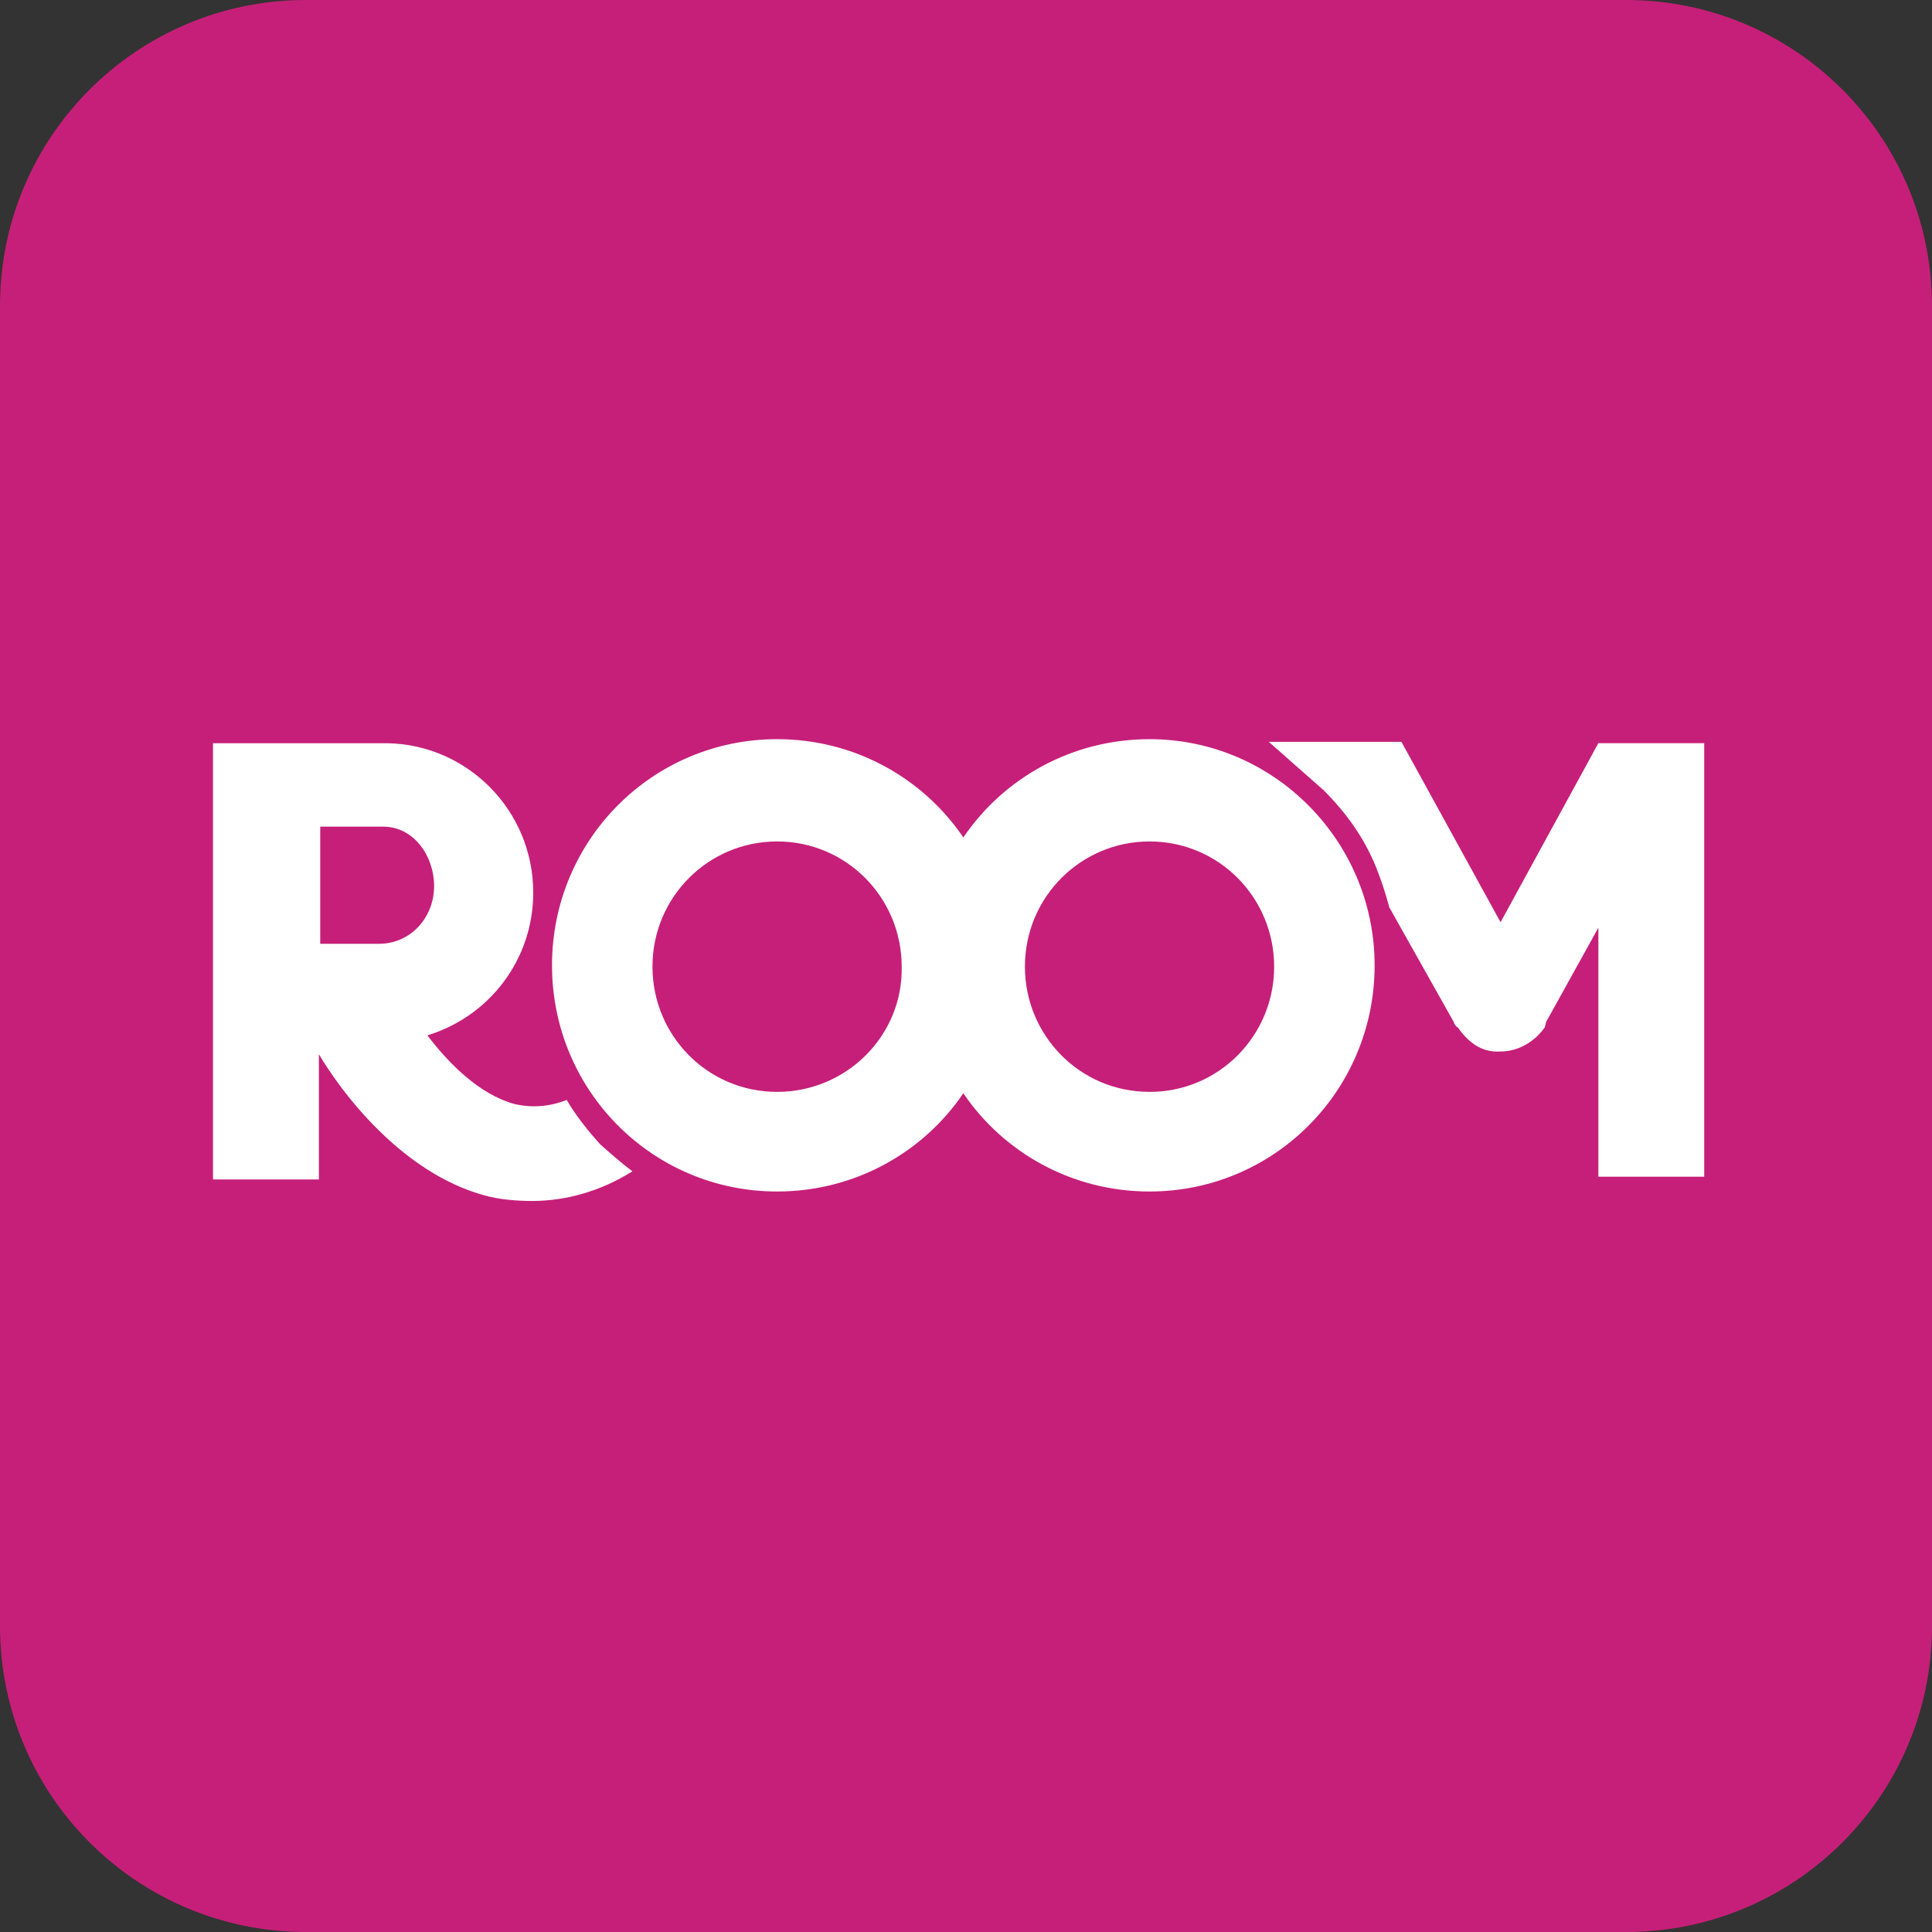 <svg width="32" height="32" viewBox="0 0 32 32" fill="none" xmlns="http://www.w3.org/2000/svg">
<rect x="0" y="0" width="32" height="32" fill="#333333" stroke="none"/>
<path d="M5.067 0H26.933C29.732 0 32 2.268 32 5.067V26.933C32 29.732 29.732 32 26.933 32H5.067C2.268 32 0 29.732 0 26.933V5.067C0 2.268 2.268 0 5.067 0Z" fill="#C61F79"/>
<path fill-rule="evenodd" clip-rule="evenodd" d="M19.04 12.243C17.753 12.243 16.621 12.889 15.956 13.871C15.29 12.889 14.158 12.243 12.871 12.243C10.807 12.243 9.143 13.915 9.143 15.989C9.143 18.063 10.807 19.735 12.871 19.735C14.158 19.735 15.29 19.089 15.956 18.108C16.621 19.089 17.753 19.735 19.04 19.735C21.104 19.735 22.768 18.063 22.768 15.989C22.768 13.937 21.104 12.243 19.04 12.243ZM12.871 18.085C11.717 18.085 10.807 17.149 10.807 16.011C10.807 14.852 11.739 13.937 12.871 13.937C14.025 13.937 14.935 14.874 14.935 16.011C14.957 17.149 14.025 18.085 12.871 18.085ZM19.04 18.085C17.886 18.085 16.976 17.149 16.976 16.011C16.976 14.852 17.909 13.937 19.04 13.937C20.194 13.937 21.104 14.874 21.104 16.011C21.104 17.149 20.194 18.085 19.04 18.085ZM26.474 12.309L24.854 15.275L23.212 12.287H21.015L21.925 13.09C22.302 13.469 22.591 13.87 22.791 14.361C22.879 14.584 22.946 14.785 23.012 15.03L24.078 16.926C24.078 16.948 24.122 17.015 24.144 17.015C24.3 17.238 24.521 17.439 24.854 17.416C25.165 17.416 25.431 17.238 25.587 17.015L25.609 16.926L26.474 15.365V19.49H28.227V12.309H26.474ZM8.522 18.286C8.81 18.353 9.098 18.331 9.387 18.219C9.542 18.487 9.742 18.732 9.942 18.955L9.942 18.955C10.119 19.111 10.297 19.267 10.474 19.401C9.942 19.735 9.365 19.892 8.81 19.892C8.566 19.892 8.277 19.869 8.033 19.802C6.635 19.423 5.637 18.063 5.282 17.461V19.535H3.528V17.171V12.31H6.413C7.745 12.332 8.832 13.425 8.832 14.785C8.832 15.9 8.1 16.837 7.079 17.149C7.434 17.617 7.945 18.13 8.522 18.286ZM5.304 15.632H6.28C6.791 15.632 7.19 15.209 7.19 14.674C7.19 14.183 6.857 13.692 6.347 13.692H5.304V15.632Z" fill="white"/>
</svg>
